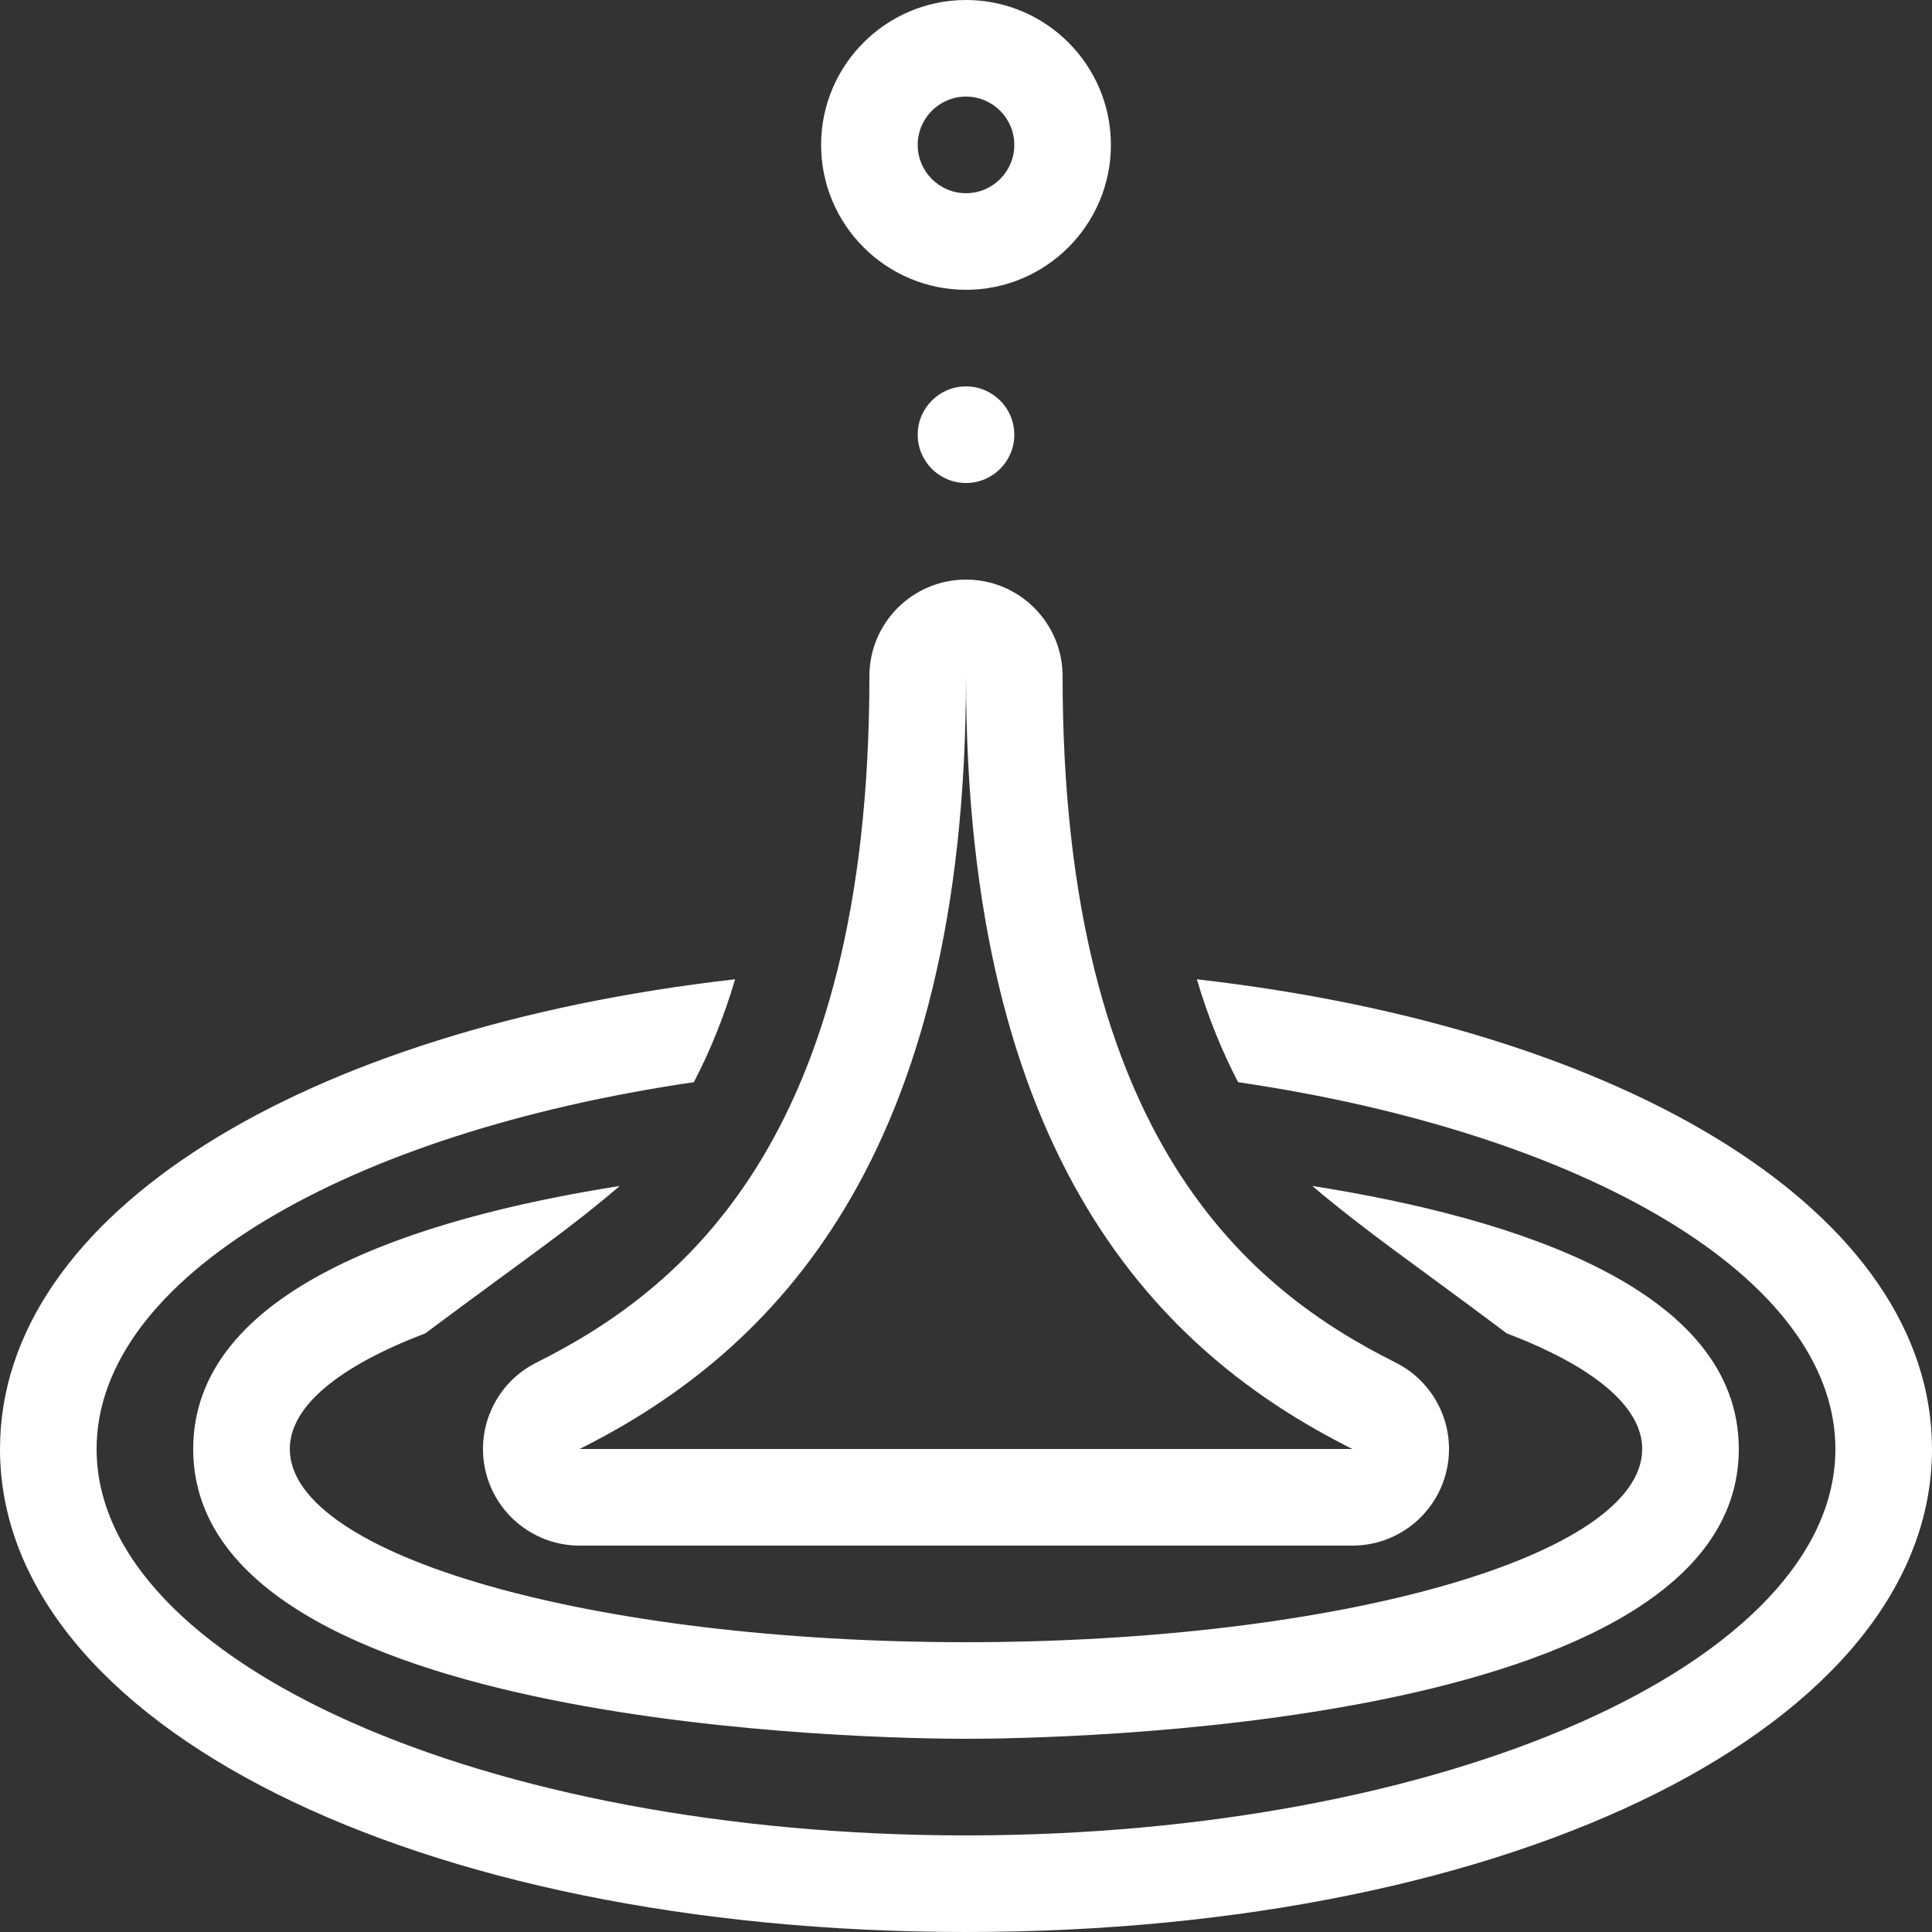 <?xml version="1.0" encoding="iso-8859-1"?>
<!-- Generator: Adobe Illustrator 19.0.0, SVG Export Plug-In . SVG Version: 6.00 Build 0)  -->
<svg fill='#ffffff' version="1.1" id="Layer_1" xmlns="http://www.w3.org/2000/svg" xmlns:xlink="http://www.w3.org/1999/xlink" x="0px" y="0px"
	 viewBox="0 0 512 512" style="enable-background:new 0 0 512 512;" xml:space="preserve">
<rect x="0" y="0" width="512" height="512" fill="#333333" stroke="none"/>
<g>
	<g>
		<path d="M317.175,259.524c3.081,10.377,6.801,19.337,10.94,27.273C420.011,300.254,486.4,338.654,486.4,384
			c0,56.55-103.151,102.4-230.4,102.4S25.6,440.55,25.6,384c0-45.346,66.389-83.746,158.276-97.212
			c4.139-7.927,7.859-16.896,10.94-27.273C80.435,272.546,0,321.664,0,384c0,72.969,110.054,128,256,128s256-55.031,256-128
			C512,321.664,431.565,272.546,317.175,259.524z"/>
	</g>
</g>
<g>
	<g>
		<path d="M369.852,361.097C331.964,342.161,281.6,302.694,281.6,179.2c0-14.14-11.46-25.6-25.6-25.6c-14.14,0-25.6,11.46-25.6,25.6
			c0,123.494-50.364,162.961-88.252,181.905c-10.615,5.308-16.196,17.229-13.466,28.783c2.731,11.546,13.047,19.712,24.917,19.712
			h204.8c11.87,0,22.187-8.166,24.917-19.721S380.467,366.413,369.852,361.097z M153.6,384C204.8,358.4,256,307.2,256,179.2
			c0,128,51.2,179.2,102.4,204.8C332.8,384,179.2,384,153.6,384z"/>
	</g>
</g>
<g>
	<g>
		<circle cx="256" cy="115.2" r="12.8"/>
	</g>
</g>
<g>
	<g>
		<path d="M256,0c-21.171,0-38.4,17.229-38.4,38.4s17.229,38.4,38.4,38.4s38.4-17.229,38.4-38.4S277.171,0,256,0z M256,51.2
			c-7.066,0-12.8-5.734-12.8-12.8c0-7.066,5.734-12.8,12.8-12.8c7.066,0,12.8,5.734,12.8,12.8C268.8,45.466,263.066,51.2,256,51.2z"
			/>
	</g>
</g>
<g>
	<g>
		<path d="M347.759,314.291c15.531,13.047,25.813,19.763,51.55,39.066c22.434,8.55,35.891,19.132,35.891,30.643
			c0,28.279-80.23,51.2-179.2,51.2S76.8,412.279,76.8,384c0-11.511,13.457-22.093,35.891-30.643
			c28.424-21.171,37.487-27.068,51.55-39.066C109.542,322.91,51.2,341.948,51.2,384c0,74.641,183.834,76.8,204.8,76.8
			c20.966,0,204.8-2.159,204.8-76.8C460.8,341.948,402.458,322.91,347.759,314.291z"/>
	</g>
</g>
<g>
</g>
<g>
</g>
<g>
</g>
<g>
</g>
<g>
</g>
<g>
</g>
<g>
</g>
<g>
</g>
<g>
</g>
<g>
</g>
<g>
</g>
<g>
</g>
<g>
</g>
<g>
</g>
<g>
</g>
</svg>
